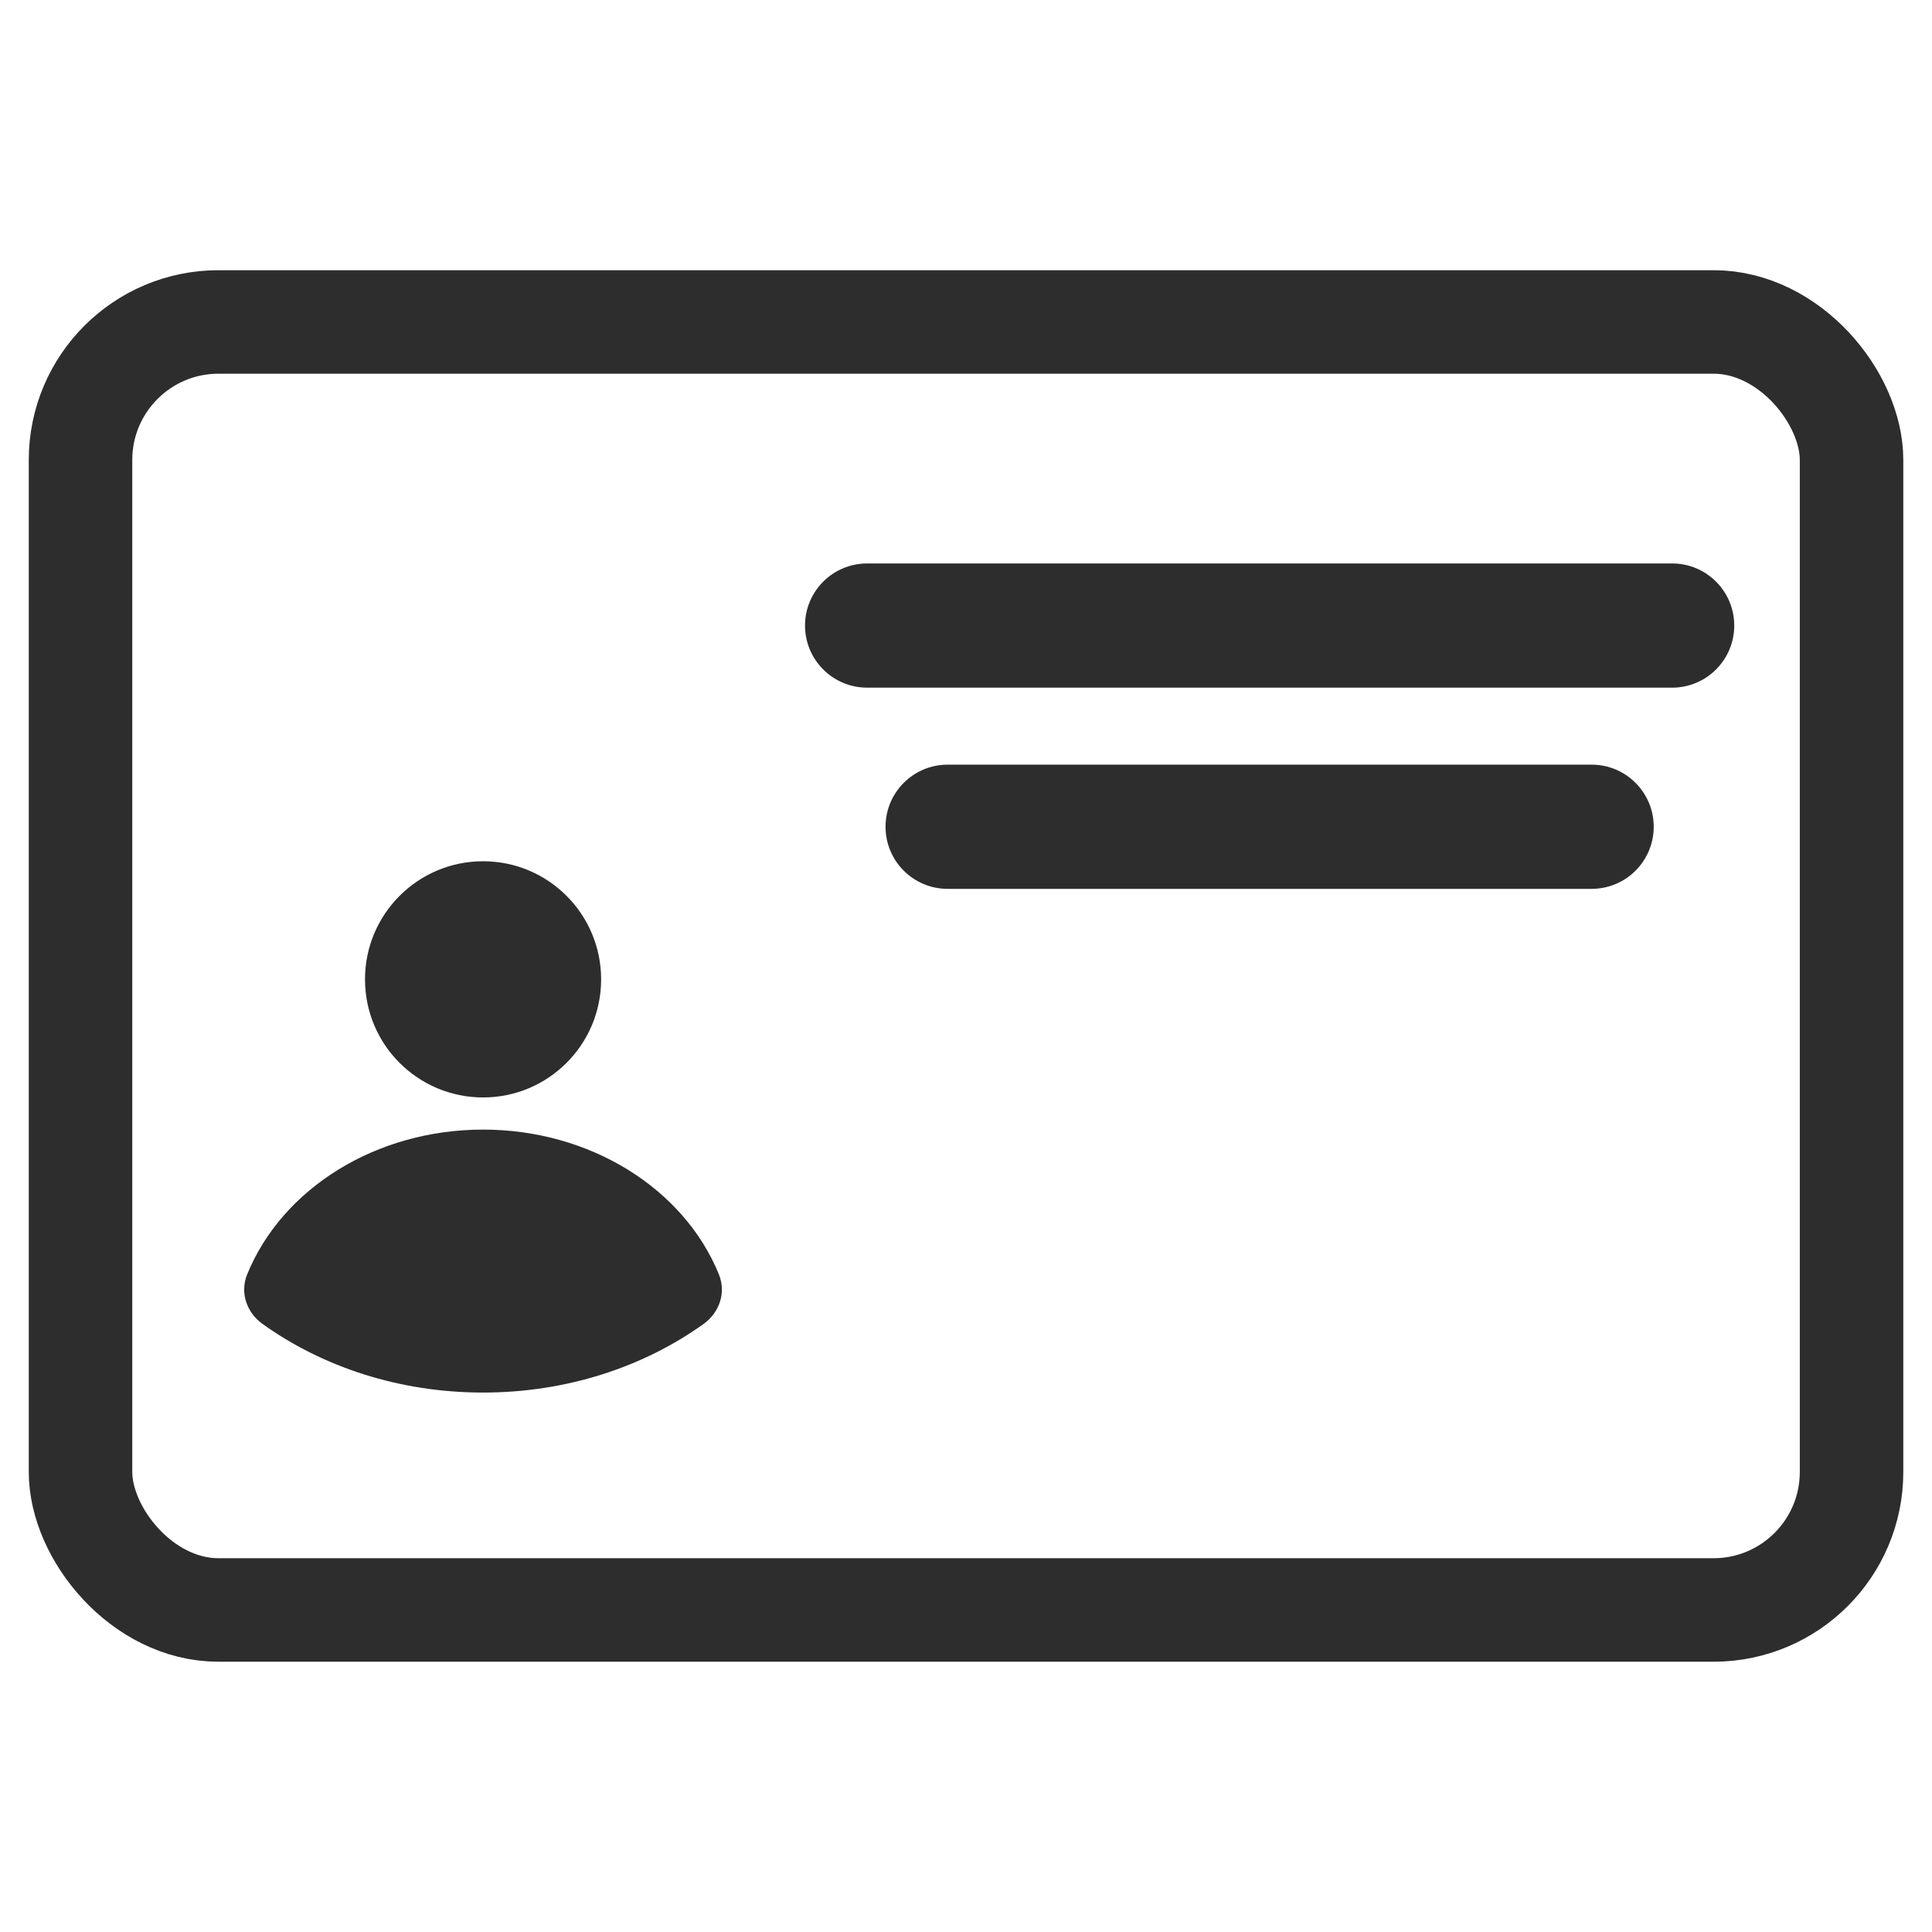 <svg width="28" height="28" viewBox="0 0 28 28" fill="none" xmlns="http://www.w3.org/2000/svg">
<rect x="1.167" y="4.666" width="25.667" height="18.667" rx="2" stroke="#2D2D2D" stroke-width="1.5"/>
<path d="M12.567 8.166C12.07 8.166 11.667 8.569 11.667 9.066C11.667 9.563 12.07 9.966 12.567 9.966V8.166ZM24.234 9.966C24.731 9.966 25.134 9.563 25.134 9.066C25.134 8.569 24.731 8.166 24.234 8.166V9.966ZM12.567 9.966L24.234 9.966V8.166L12.567 8.166V9.966Z" fill="#2D2D2D"/>
<path d="M13.734 11.082C13.237 11.082 12.834 11.485 12.834 11.982C12.834 12.479 13.237 12.882 13.734 12.882V11.082ZM23.067 12.882C23.564 12.882 23.967 12.479 23.967 11.982C23.967 11.485 23.564 11.082 23.067 11.082V12.882ZM13.734 12.882H23.067V11.082H13.734V12.882Z" fill="#2D2D2D"/>
<path fill-rule="evenodd" clip-rule="evenodd" d="M5.29 14.194C5.29 13.248 6.056 12.482 7.001 12.482C7.946 12.482 8.712 13.248 8.712 14.194C8.712 15.139 7.946 15.905 7.001 15.905C6.056 15.905 5.29 15.139 5.29 14.194ZM3.583 18.467C4.092 17.222 5.45 16.371 7.001 16.371C8.551 16.371 9.909 17.222 10.418 18.467C10.532 18.746 10.414 19.032 10.199 19.186C9.328 19.811 8.212 20.182 7.001 20.182C5.79 20.182 4.674 19.811 3.803 19.186C3.587 19.032 3.469 18.746 3.583 18.467Z" fill="#2D2D2D"/>
</svg>
